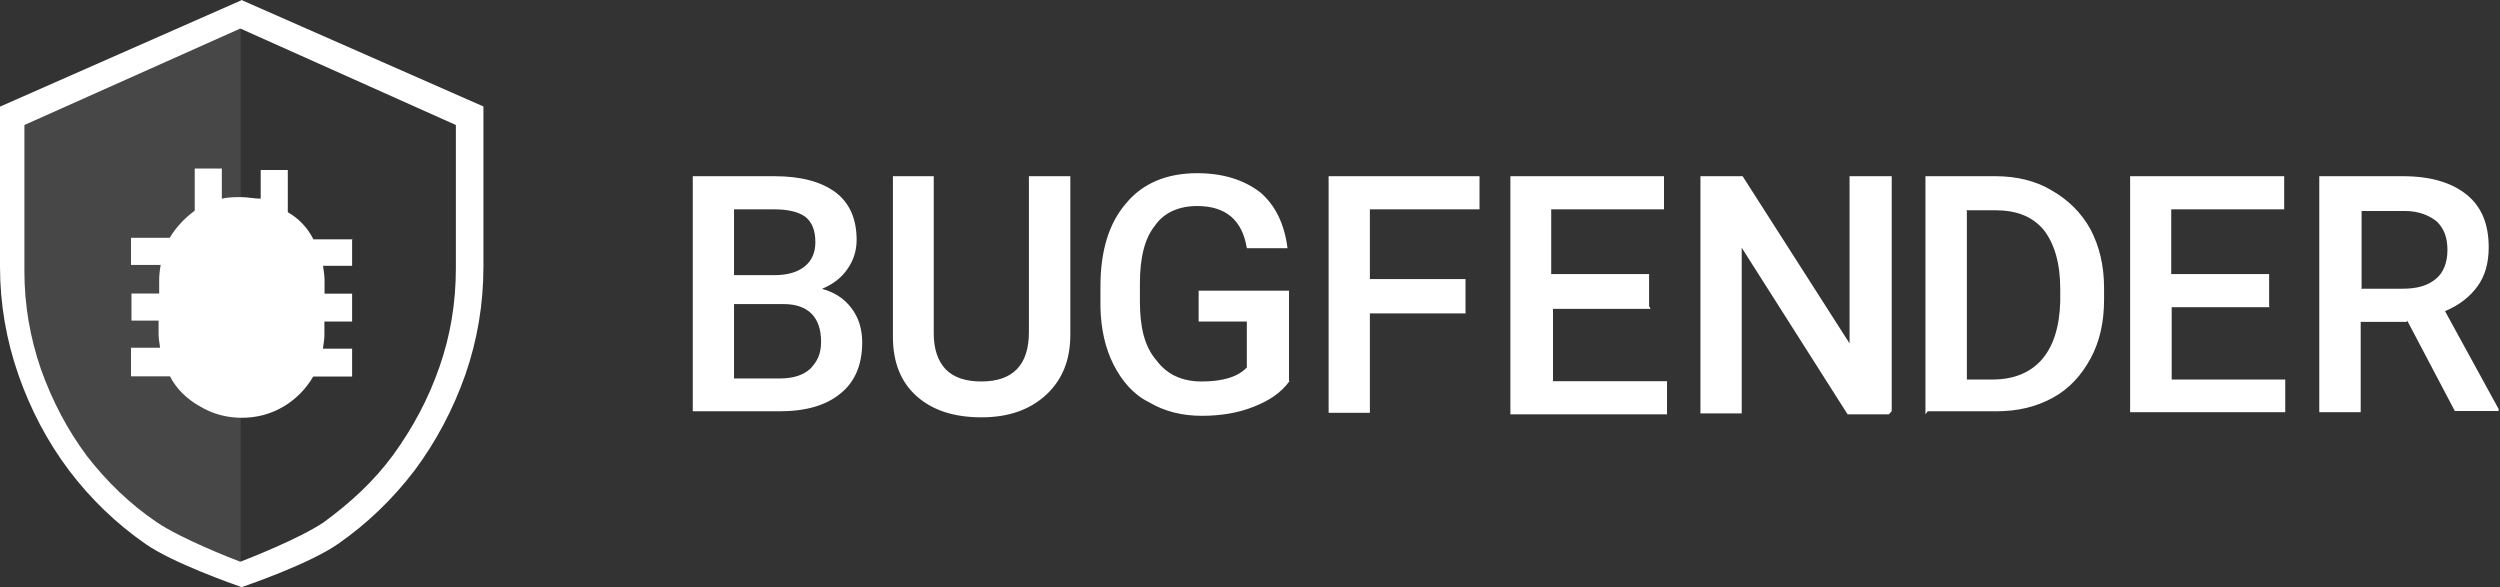 <svg xmlns="http://www.w3.org/2000/svg" width="166" height="39" class="static">
<rect width="100%" height="100%" fill="#333333" stroke="none"/>
<g fill="#FFF" fill-rule="evenodd">
<path fill-opacity=".1" d="M15.98 1.65v36.23s-4.12-1.4-5.93-2.67c-1.8-1.2-3.38-2.7-4.73-4.5C4 29 2.97 27 2.22 24.8c-.75-2.12-1.12-4.34-1.12-6.63V8.2l14.88-6.55z"></path>
<path d="M15.95 1.9l-.03-.02v.03L1.62 8.3V18c0 2.24.37 4.4 1.1 6.52.75 2.1 1.76 4.03 3.06 5.77 1.32 1.7 2.87 3.2 4.65 4.4 1.64 1.1 4.97 2.4 5.5 2.6h.05c.52-.2 3.85-1.5 5.5-2.6 1.77-1.3 3.32-2.7 4.64-4.5 1.3-1.8 2.32-3.7 3.05-5.8.74-2.1 1.1-4.3 1.1-6.6V8.3l-14.3-6.4-.02.02zm.1-1.88L16.1 0v.03l16 7.04V17.7c0 2.48-.4 4.87-1.2 7.18-.82 2.32-1.94 4.43-3.36 6.34-1.46 1.92-3.16 3.55-5.1 4.9-1.82 1.27-5.76 2.65-6.35 2.85V39H16v-.03c-.57-.2-4.5-1.58-6.32-2.84-1.96-1.36-3.66-3-5.1-4.9-1.44-1.92-2.55-4.03-3.36-6.35C.42 22.58 0 20.18 0 17.7V7.08L16 .03V0l.05.02z"></path>
<path d="M23.38 15.85v1.8h-1.93c.06.4.1.72.1.95v.9h1.83v1.85h-1.84v.9c0 .2-.03.5-.1.9h1.94V25H20.8c-.48.82-1.14 1.5-1.98 2-.85.5-1.77.74-2.77.74s-1.92-.25-2.76-.75c-.9-.5-1.6-1.2-2-2H8.7v-1.9h1.93c-.06-.4-.1-.7-.1-.9v-.9h-1.8v-1.8h1.84v-.9c0-.3.03-.6.1-1H8.7v-1.8h2.57c.42-.7.98-1.3 1.66-1.8v-2.8h1.8v2c.43-.1.86-.1 1.3-.1.42 0 .85.1 1.28.1v-1.9h1.8v2.8c.7.4 1.3 1 1.7 1.8h2.6zM46 27.3V11.7h5.4c1.8 0 3.14.37 4.08 1.07.93.7 1.4 1.76 1.4 3.16 0 .7-.2 1.35-.6 1.92-.38.57-.95 1.02-1.7 1.33.85.23 1.5.66 1.97 1.3.47.62.7 1.38.7 2.26 0 1.46-.47 2.6-1.42 3.37-.95.8-2.3 1.2-4.08 1.2H46zm2.74-7.04v4.87h3.04c.86 0 1.53-.2 2.02-.64.48-.5.72-1 .72-1.8 0-1.6-.83-2.5-2.5-2.5h-3.28zm0-2V13.9h2.66c.94 0 1.63.17 2.08.5.44.35.66.9.66 1.68 0 .7-.24 1.24-.72 1.62-.48.38-1.14.57-2 .57h-2.68zm22.33-6.55v10.5c0 1.7-.53 3-1.6 4-1.08 1-2.5 1.5-4.3 1.5-1.8 0-3.23-.45-4.3-1.4-1.05-.93-1.58-2.25-1.58-3.94V11.7H62v10.43c0 1.04.27 1.84.8 2.4.54.54 1.32.8 2.36.8 2.1 0 3.16-1.1 3.16-3.28V11.7h2.73zm14.55 13.6c-.58.8-1.37 1.3-2.38 1.7-1 .4-2.16.6-3.44.6-1.32 0-2.5-.3-3.5-.9-1.03-.5-1.8-1.4-2.36-2.5-.56-1.1-.84-2.4-.87-3.8V19c0-2.36.57-4.2 1.72-5.52 1.1-1.32 2.7-1.98 4.7-1.98 1.7 0 3.1.43 4.2 1.28 1 .86 1.6 2.1 1.8 3.7h-2.7c-.3-1.87-1.4-2.8-3.3-2.8-1.2 0-2.2.43-2.8 1.3-.7.87-1 2.16-1 3.85v1.2c0 1.68.3 2.98 1.1 3.9.7.94 1.7 1.4 3 1.4 1.4 0 2.4-.3 3-.93v-3.05h-3.2V19.3h6v5.96zm11.7-4.5h-6.36v6.6h-2.74V11.7h10.02v2.2h-7.28v4.63h6.35v2.16zm12.28-.3h-6.48v4.8h7.57v2.2h-10.4V11.7h10.2v2.2H103v4.3h6.5v2.13zm15.82 7h-2.74l-7.03-11.06v11h-2.74V11.7h2.8l7.1 11.1V11.7h2.8v15.6zm2.43 0V11.7h4.66c1.4 0 2.7.32 3.7.93 1.1.62 2 1.5 2.6 2.6.6 1.14.9 2.43.9 3.88v.8c0 1.5-.3 2.8-.9 3.9-.6 1.1-1.4 2-2.5 2.6-1.1.6-2.3.9-3.8.9H128zM130.6 14v11.2h1.7c1.42 0 2.53-.46 3.3-1.35.76-.9 1.15-2.16 1.2-3.82v-.87c0-1.7-.4-3-1.1-3.9-.77-.9-1.8-1.3-3.26-1.3h-1.9zm20.1 6.4h-6.5v4.8h7.54v2.17h-10.3V11.7h10.23v2.2h-7.5v4.3h6.5v2.13zm9.1.97h-3.05v6H154V11.7h5.56c1.82 0 3.23.42 4.22 1.22 1 .8 1.47 1.97 1.47 3.5 0 1.04-.24 1.9-.75 2.6-.53.72-1.24 1.26-2.15 1.64l3.56 6.5v.13H163l-3.16-6zm-3.05-2.2h2.8c.94 0 1.66-.2 2.2-.66.5-.4.76-1.1.76-1.9 0-.8-.2-1.4-.7-1.9-.5-.4-1.2-.7-2.1-.7h-2.9v5.2z"></path>
</g>
</svg>